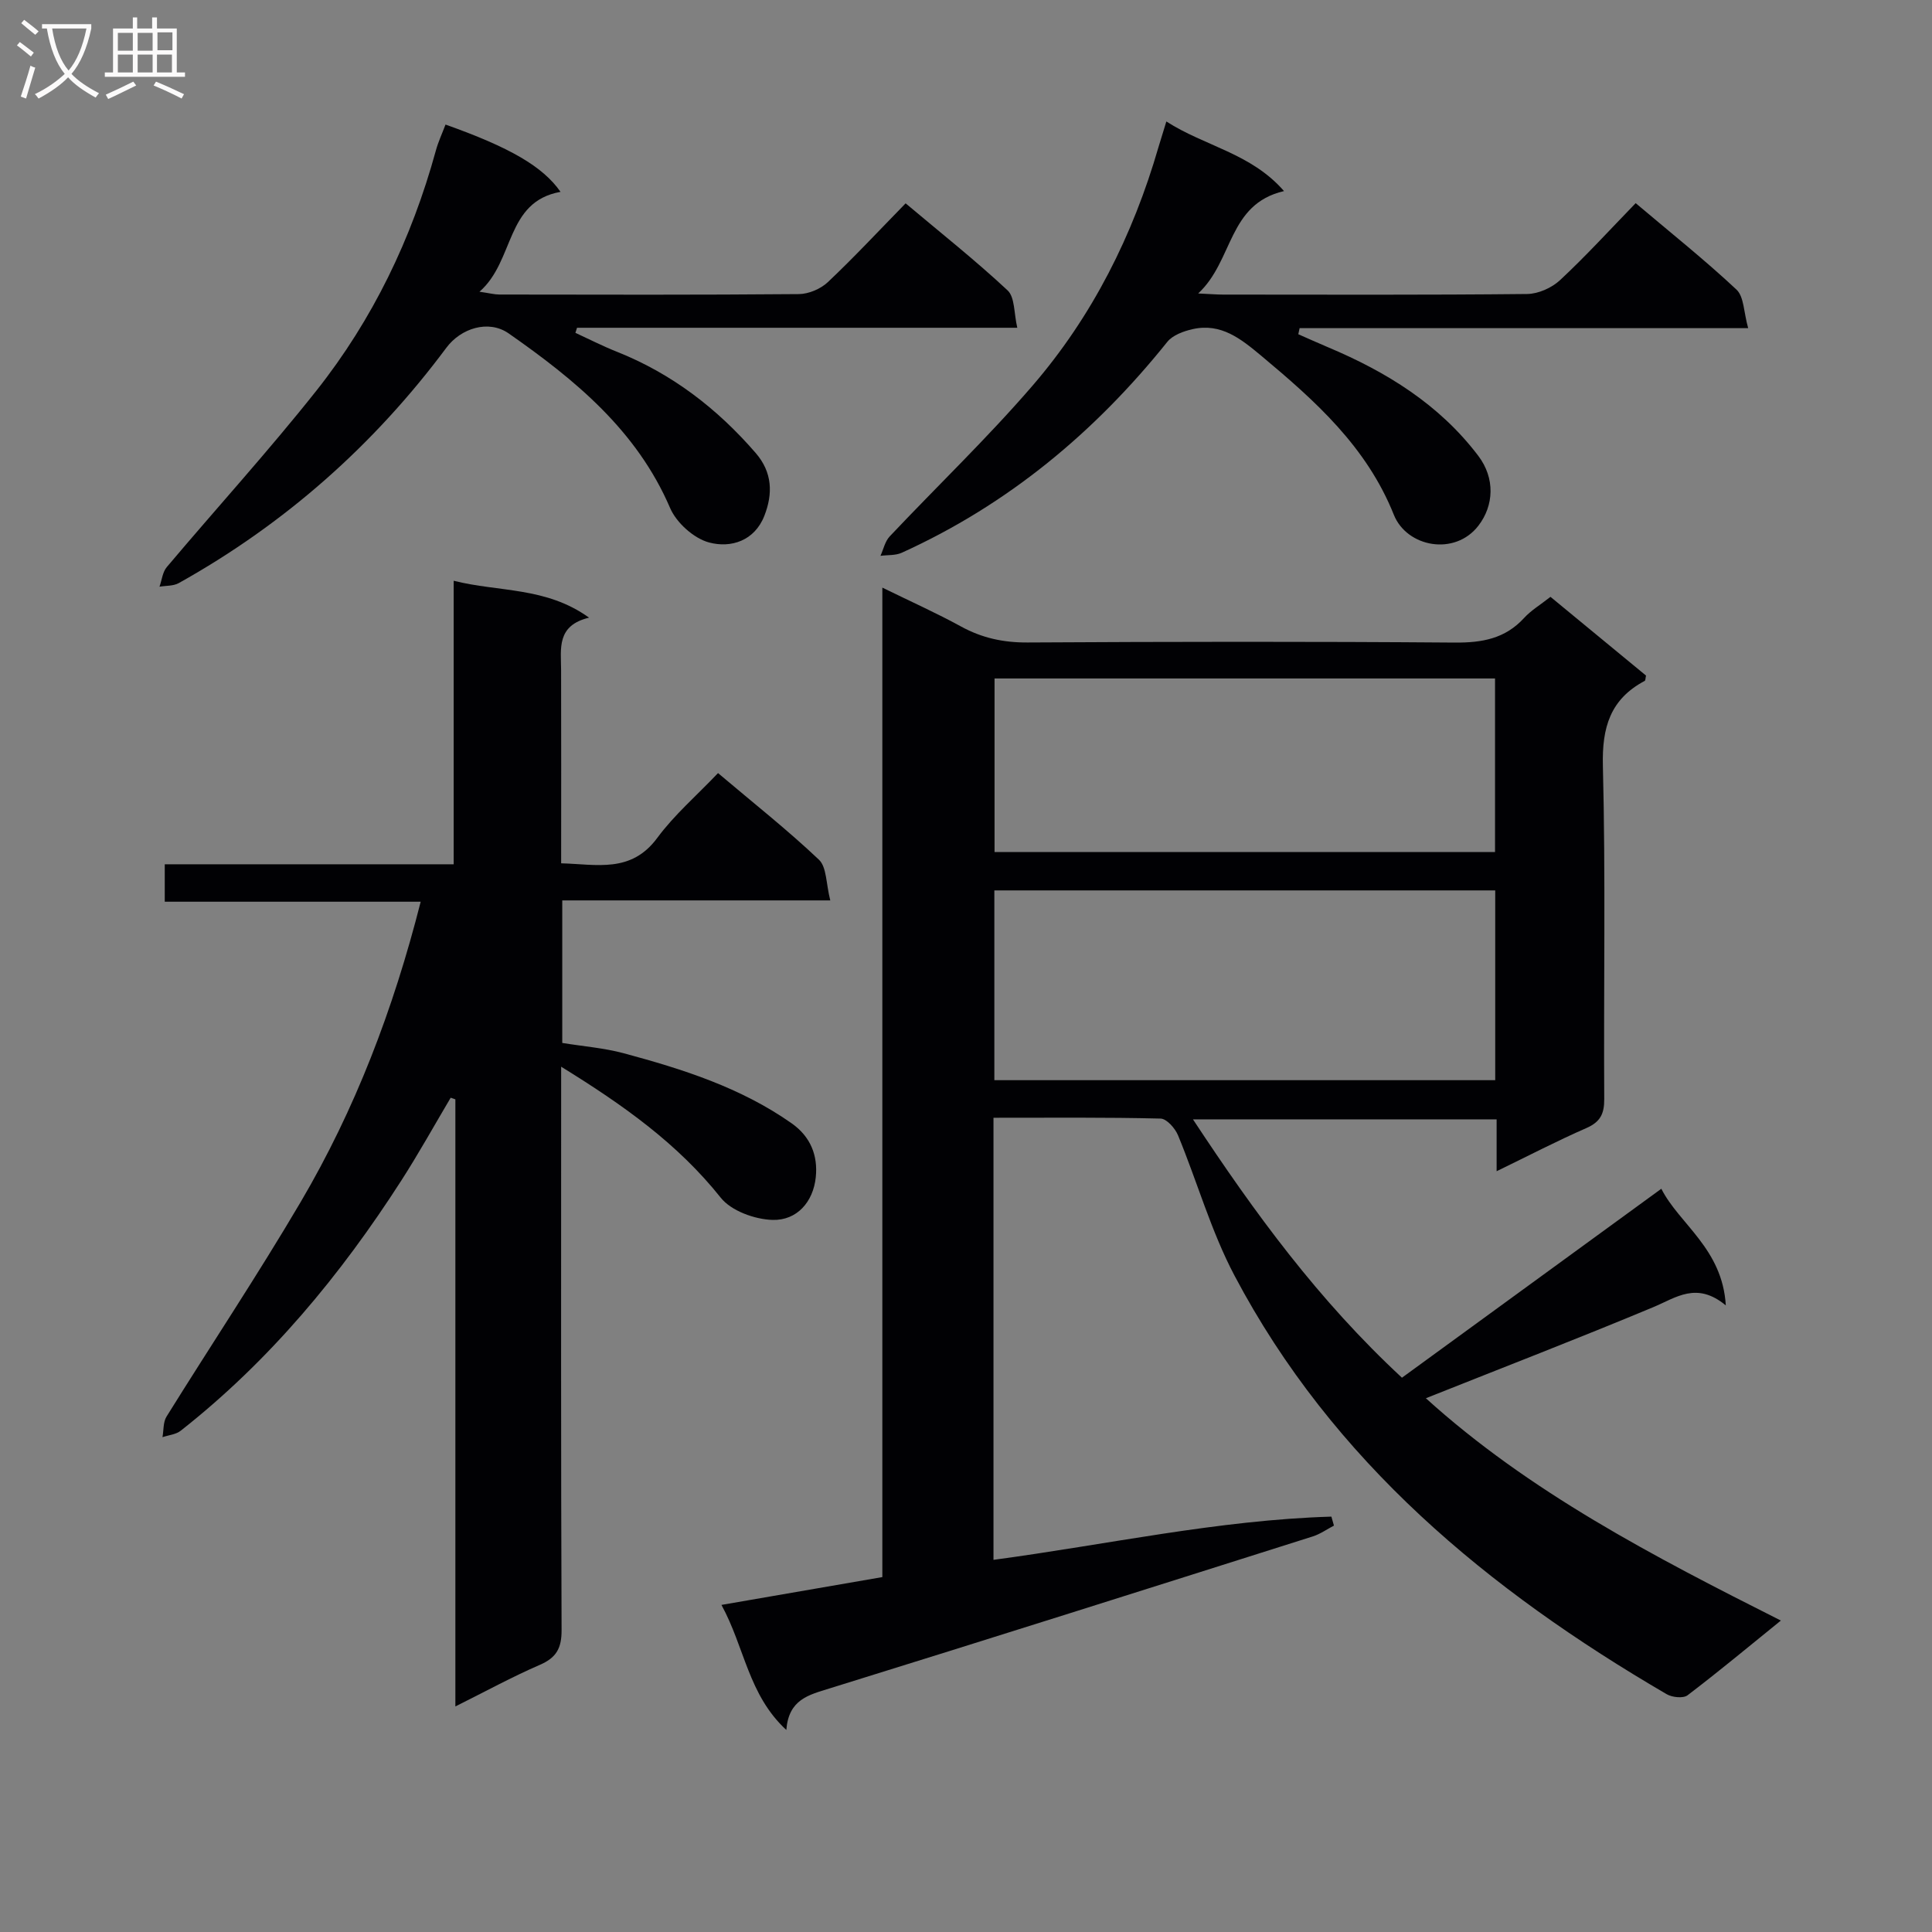 <svg enable-background="new 0 0 400 400" viewBox="0 0 400 400" xmlns="http://www.w3.org/2000/svg"><rect x="0" y="0" width="400" height="400" fill="#808080" stroke="none"/><g fill="#010104"><path d="m205.69 231.42v91.53c23.46-3.14 46.48-8.25 69.96-8.95.18.62.35 1.24.53 1.86-1.46.76-2.84 1.75-4.38 2.24-33.35 10.56-66.7 21.13-100.11 31.49-4.31 1.34-8.4 2.27-8.89 8.58-7.88-7.28-8.6-17.05-13.43-25.89 11.36-1.97 22.05-3.82 33.31-5.76 0-67.94 0-135.97 0-204.86 5.97 2.92 11.24 5.28 16.29 8.05 4.36 2.39 8.79 3.34 13.79 3.31 29.49-.17 58.98-.21 88.47.02 5.63.04 10.4-.81 14.32-5.1 1.44-1.57 3.35-2.71 5.46-4.37 6.62 5.46 13.25 10.92 19.78 16.3-.13.56-.1 1.01-.27 1.1-7.13 3.79-8.86 9.61-8.66 17.58.58 22.98.14 45.98.28 68.97.02 3.08-.8 4.76-3.69 6.03-6.04 2.64-11.9 5.69-18.59 8.94 0-3.99 0-7.21 0-10.74-20.96 0-41.38 0-62.87 0 12.75 19.35 25.95 37.42 43.27 53.49 17.78-12.95 35.48-25.84 53.7-39.12 3.71 7.33 12.65 12.37 13.35 24.15-6.03-5-10.27-1.62-15.01.36-15.45 6.45-31.07 12.48-47.09 18.86 21.4 19.39 47.11 32.74 73.5 46.03-6.63 5.37-12.87 10.56-19.32 15.47-.9.68-3.19.44-4.33-.23-36.94-21.55-69.13-48.14-89.48-86.68-4.84-9.17-7.7-19.38-11.68-29.02-.6-1.46-2.35-3.44-3.61-3.47-11.33-.28-22.64-.17-34.6-.17zm103.88-47.07c-34.75 0-69.24 0-103.7 0v39.29h103.7c0-13.27 0-26.18 0-39.29zm-.04-43.88c-34.66 0-69.03 0-103.62 0v35.94h103.62c0-12.16 0-23.91 0-35.94z"/><path d="m34.11 178.94h59.82c0-19.58 0-38.82 0-58.7 9.43 2.38 19.08 1.21 28.03 7.64-6.77 1.62-5.81 6.41-5.79 10.86.04 13.15.01 26.3.01 40 7.37.19 14.47 2.1 19.9-5.26 3.52-4.77 8.13-8.74 12.58-13.42 7.38 6.24 14.41 11.79 20.89 17.93 1.62 1.53 1.46 4.95 2.35 8.43-19.17 0-37.23 0-55.49 0v29.51c4.28.7 8.6 1.03 12.71 2.13 12.22 3.29 24.24 7.1 34.78 14.51 3.97 2.79 5.45 6.73 5 11.14-.52 5.13-3.9 9-8.95 8.86-3.69-.11-8.55-1.86-10.73-4.6-8.89-11.16-20.1-19.14-33.04-27.12v6.17c0 36.83-.06 73.66.09 110.48.01 3.7-1.04 5.68-4.46 7.17-5.77 2.5-11.31 5.53-17.53 8.63 0-42.29 0-83.99 0-125.69-.32-.11-.65-.23-.97-.34-3.39 5.72-6.62 11.54-10.21 17.13-12.59 19.6-27.29 37.35-45.69 51.82-.99.78-2.5.9-3.77 1.33.26-1.43.12-3.1.83-4.25 9.22-14.83 18.92-29.38 27.77-44.42 11.27-19.15 19.16-39.77 24.86-62.19-17.78 0-35.25 0-52.99 0 0-2.93 0-5.01 0-7.75z"/><path d="m92.24 25.79c13.33 4.73 20.15 8.68 23.81 13.93-11.46 2.05-9.45 14.28-16.78 20.68 2.09.3 3.11.58 4.14.58 20.66.03 41.32.09 61.98-.09 2.04-.02 4.52-1.07 6.01-2.48 5.44-5.14 10.55-10.63 16.1-16.31 7.31 6.15 14.46 11.81 21.11 18.02 1.53 1.43 1.3 4.75 2.01 7.74-30.95 0-61.05 0-91.15 0-.11.35-.23.7-.34 1.05 2.86 1.32 5.68 2.76 8.6 3.92 11.38 4.53 20.76 11.75 28.73 20.96 3.46 4 3.58 8.42 1.8 12.98-2.04 5.23-6.94 6.74-11.43 5.55-3.17-.84-6.78-4.08-8.1-7.16-6.91-16.08-19.69-26.54-33.4-36.12-4.19-2.93-9.92-1.07-12.91 2.95-15.01 20.17-33.45 36.48-55.42 48.74-1.12.62-2.64.51-3.98.74.49-1.37.63-3.02 1.51-4.06 10.29-12.2 21.06-24.02 30.97-36.52 11.68-14.74 19.73-31.48 24.72-49.65.5-1.86 1.34-3.64 2.02-5.45z"/><path d="m241.48 25.15c8.03 5.16 17.53 6.56 24.36 14.41-11.68 2.72-10.42 14.38-17.77 21.2 2.64.12 3.87.23 5.11.23 20.99.01 41.99.1 62.98-.12 2.32-.02 5.11-1.27 6.83-2.87 5.34-4.97 10.27-10.38 15.66-15.94 7.34 6.21 14.35 11.79 20.87 17.9 1.57 1.47 1.49 4.69 2.42 7.98-31.61 0-62.24 0-92.87 0-.09.42-.18.84-.27 1.26 2.03.89 4.06 1.81 6.1 2.67 12.12 5.1 23.08 11.84 31.16 22.5 3.53 4.66 3.23 10.29.05 14.44-4.88 6.38-14.84 4.48-17.53-2.23-5.65-14.13-16.3-23.6-27.45-32.92-4.21-3.51-8.32-6.83-14.19-5.52-1.88.42-4.14 1.24-5.27 2.65-15.02 18.74-33.01 33.69-54.97 43.65-1.3.59-2.93.44-4.41.64.62-1.35.94-2.99 1.91-4.02 9.82-10.41 20.2-20.34 29.54-31.17 12.42-14.4 20.83-31.17 26.12-49.46.42-1.42.87-2.84 1.62-5.28z"/></g><path d="m6.4 11.7c-1-.8-1.9-1.6-2.9-2.3l.6-.7c.9.7 1.9 1.4 2.9 2.2zm-2.1 8.3c.7-2.1 1.4-4.2 2-6.4.2.1.6.3 1 .4-.7 2.3-1.3 4.4-1.9 6.4zm3-12.8c-1.1-.9-2.1-1.7-2.9-2.4l.6-.7c1 .8 2 1.5 3 2.4zm1.4-1.3v-.9h10.2v.9c-.9 4.2-2.3 7.3-4.1 9.4 1.3 1.4 3.2 2.7 5.7 4-.2.2-.4.5-.7.9-2.5-1.4-4.4-2.7-5.7-4.2-1.4 1.5-3.5 3-6.1 4.4 0 0 0 0-.1-.1-.3-.4-.5-.7-.7-.8 2.7-1.3 4.7-2.8 6.2-4.2-1.8-2.2-3-5.3-3.7-9.4zm9.2 0h-7.1c.6 3.8 1.7 6.7 3.4 8.7 1.7-2 2.9-4.8 3.7-8.7z" fill="#fbfafa"/><path d="m31.6 3.6h.9v2.3h4.1v9.1h1.7v.9h-16.6v-.9h1.7v-9.1h4.1v-2.3h.9v2.3h3.1v-2.3zm-4 13.3.6.8c-1.9.9-3.8 1.9-5.8 2.8-.2-.3-.3-.6-.5-.9 2-.9 3.9-1.8 5.7-2.7zm-3.2-10.1v3.7h3.1v-3.7zm0 4.5v3.7h3.1v-3.7zm4.1-4.5v3.7h3.1v-3.7zm0 4.5v3.7h3.1v-3.7zm9.1 9.1c-2.1-1.1-4.1-2-5.8-2.7l.5-.8c2.2.9 4.1 1.8 5.8 2.6zm-1.9-13.7h-3.1v3.7h3.1v-3.6zm-3.2 4.6v3.7h3.1v-3.7z" fill="#fbfafa"/></svg>